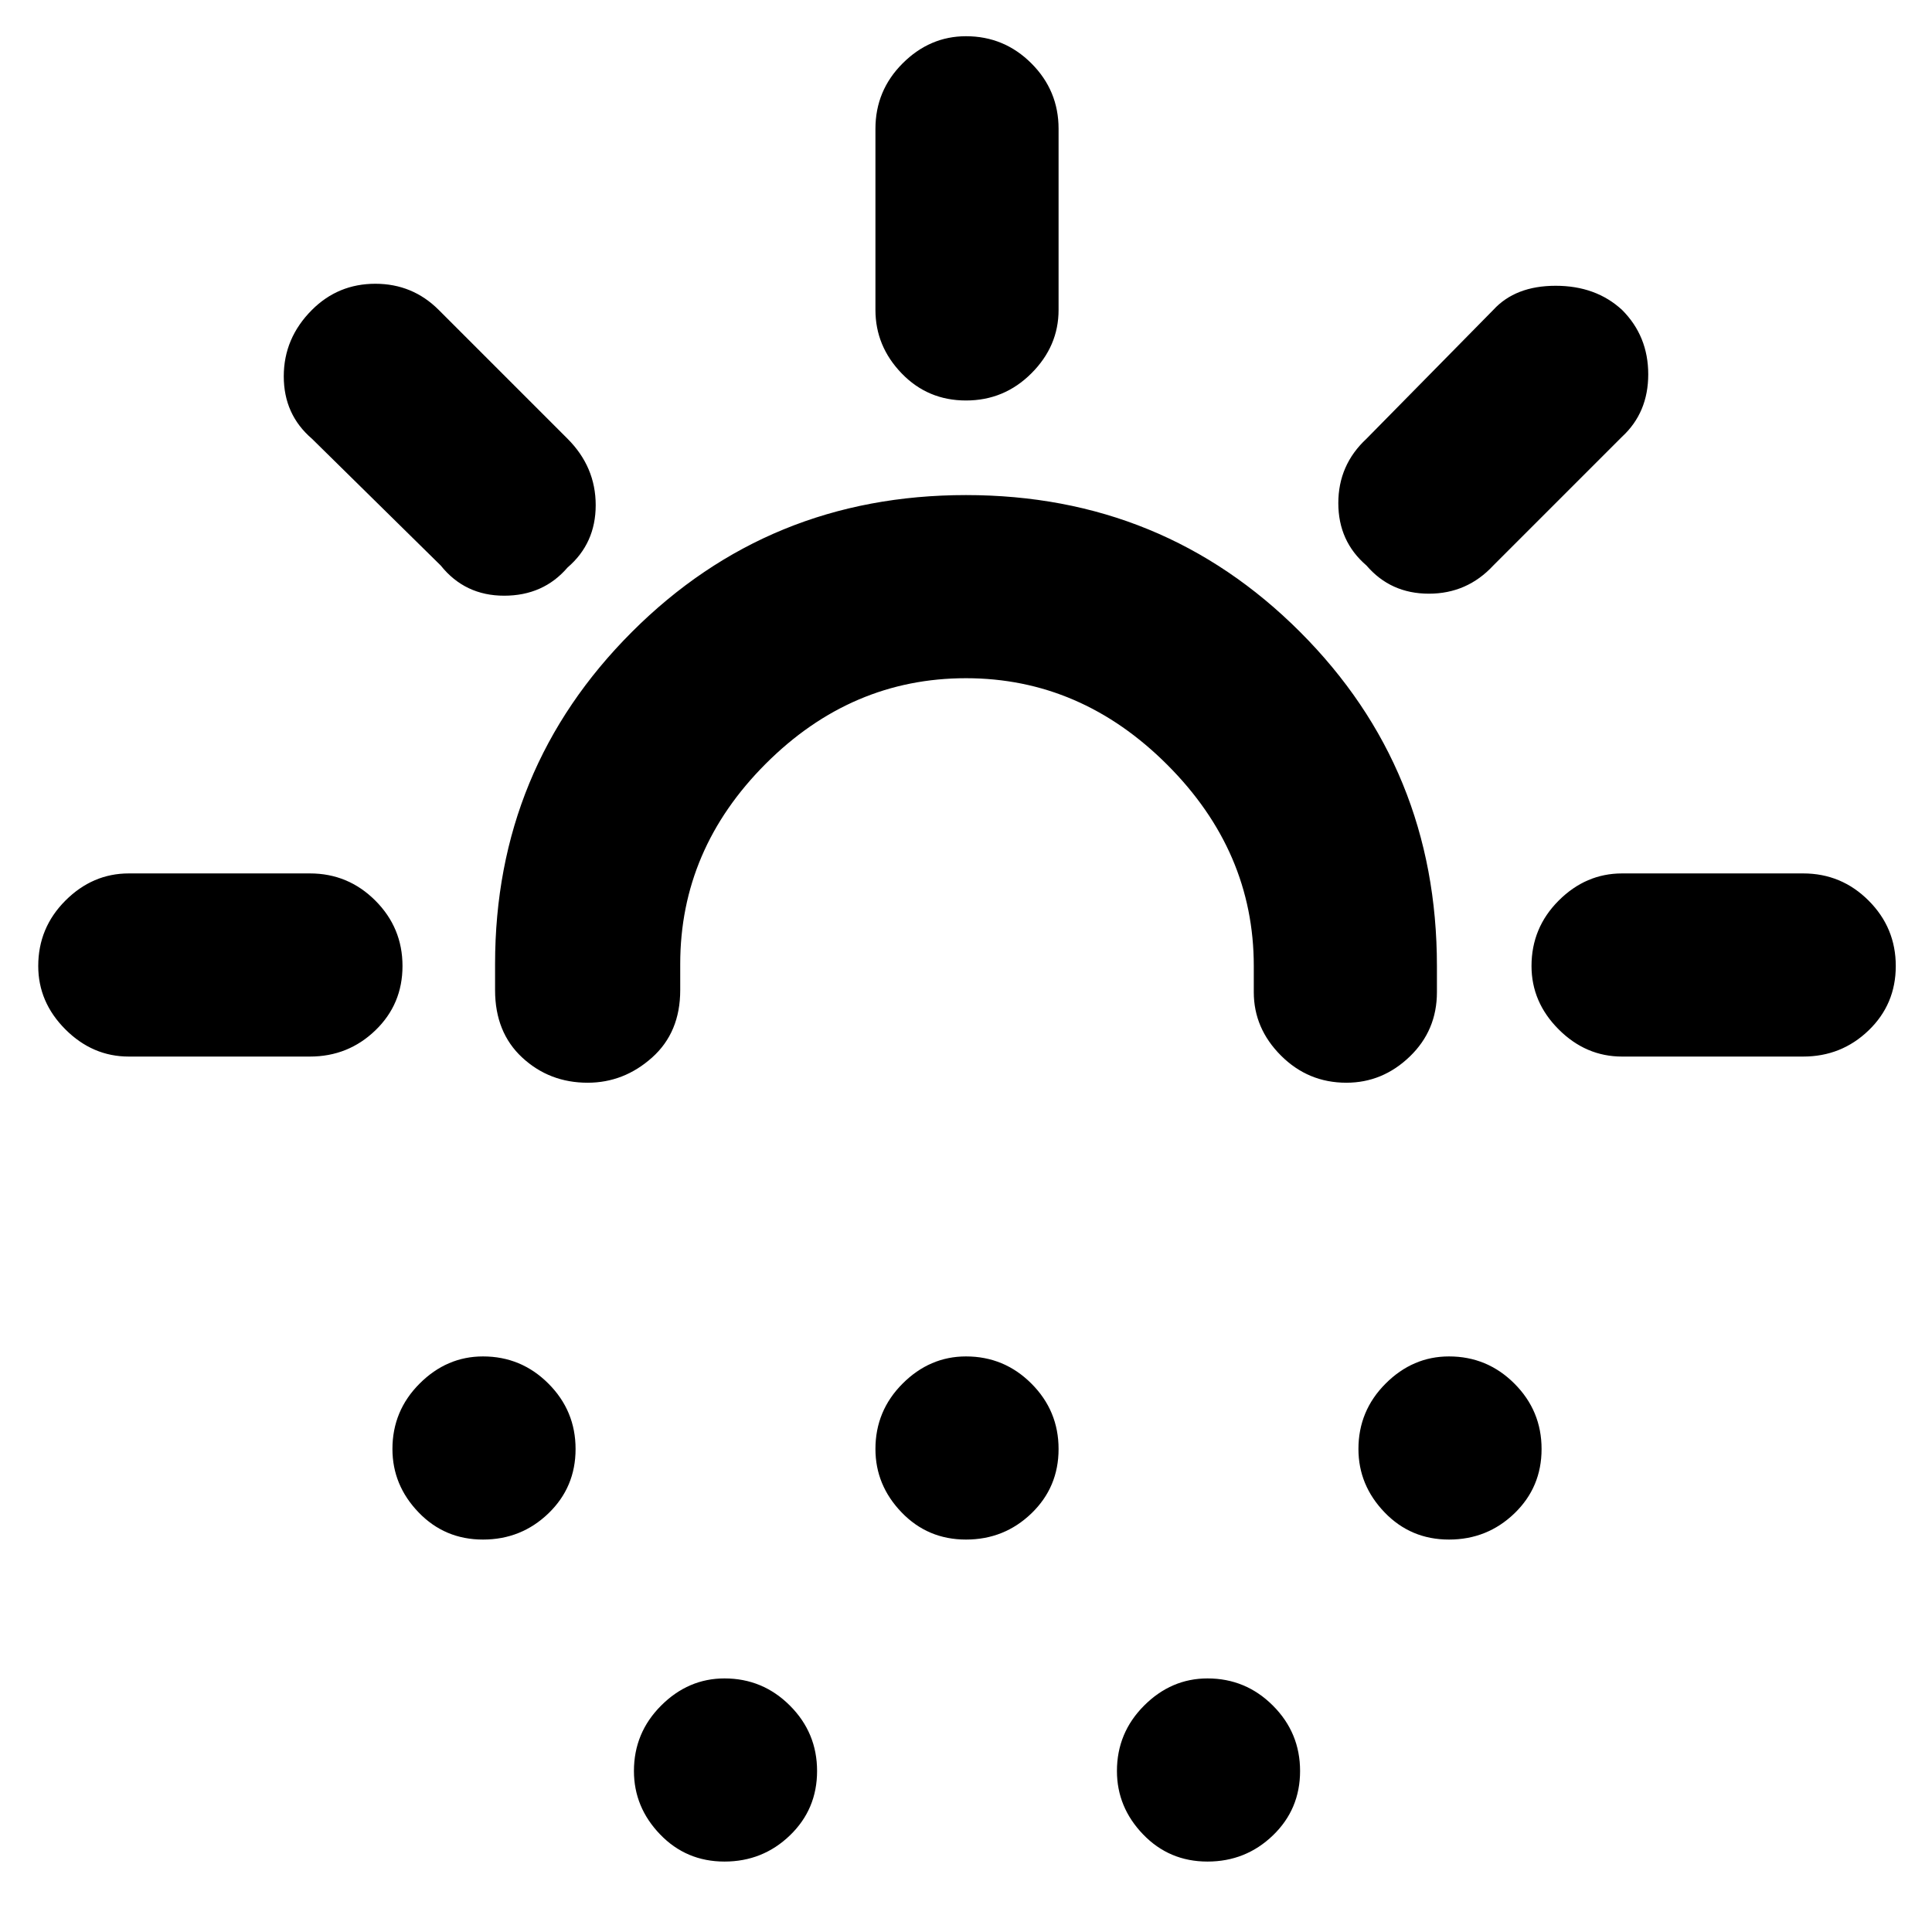 <svg xmlns="http://www.w3.org/2000/svg" height="48" width="48"><path d="M14.6 26.9q-.95 0-1.625-.625T12.3 24.6v-.65q0-4.85 3.4-8.25 3.4-3.4 8.3-3.4t8.3 3.4q3.4 3.4 3.4 8.3v.65q0 .95-.675 1.6-.675.65-1.575.65-.95 0-1.625-.675t-.675-1.575V24q0-2.85-2.15-5t-5-2.15q-2.85 0-4.975 2.125Q16.9 21.1 16.9 23.95v.65q0 1.05-.7 1.675t-1.6.625ZM12 38.25q-.95 0-1.6-.675Q9.75 36.9 9.75 36q0-.95.675-1.625T12 33.7q.95 0 1.625.675T14.3 36q0 .95-.675 1.6-.675.65-1.625.65Zm24 0q-.95 0-1.6-.675-.65-.675-.65-1.575 0-.95.675-1.625T36 33.7q.95 0 1.625.675T38.3 36q0 .95-.675 1.6-.675.65-1.625.65Zm-18 8q-.95 0-1.6-.675-.65-.675-.65-1.575 0-.95.675-1.625T18 41.7q.95 0 1.625.675T20.3 44q0 .95-.675 1.6-.675.65-1.625.65Zm6-8q-.95 0-1.6-.675-.65-.675-.65-1.575 0-.95.675-1.625T24 33.7q.95 0 1.625.675T26.3 36q0 .95-.675 1.6-.675.65-1.625.65Zm6 8q-.95 0-1.6-.675-.65-.675-.65-1.575 0-.95.675-1.625T30 41.7q.95 0 1.625.675T32.3 44q0 .95-.675 1.6-.675.65-1.625.65Zm-6-36.3q-.95 0-1.6-.675-.65-.675-.65-1.575V3.2q0-.95.675-1.625T24 .9q.95 0 1.625.675T26.3 3.2v4.5q0 .9-.675 1.575-.675.675-1.625.675Zm9.95 4.1q-.7-.6-.7-1.55 0-.95.7-1.6l3.15-3.2q.55-.6 1.55-.6t1.65.6q.65.65.65 1.6 0 .95-.65 1.55l-3.2 3.2q-.65.7-1.6.7-.95 0-1.55-.7Zm6.35 12.2q-.9 0-1.575-.675Q38.05 24.9 38.05 24q0-.95.675-1.625T40.3 21.7h4.5q.95 0 1.625.675T47.1 24q0 .95-.675 1.6-.675.65-1.625.65Zm-29.35-12.2-3.2-3.15q-.7-.6-.7-1.55 0-.95.7-1.65.65-.65 1.575-.65.925 0 1.575.65l3.2 3.2q.7.7.7 1.65t-.7 1.55q-.6.7-1.575.7t-1.575-.75ZM3.2 26.25q-.9 0-1.575-.675Q.95 24.9.95 24q0-.95.675-1.625T3.2 21.7h4.5q.95 0 1.625.675T10 24q0 .95-.675 1.6-.675.65-1.625.65Z"/></svg>